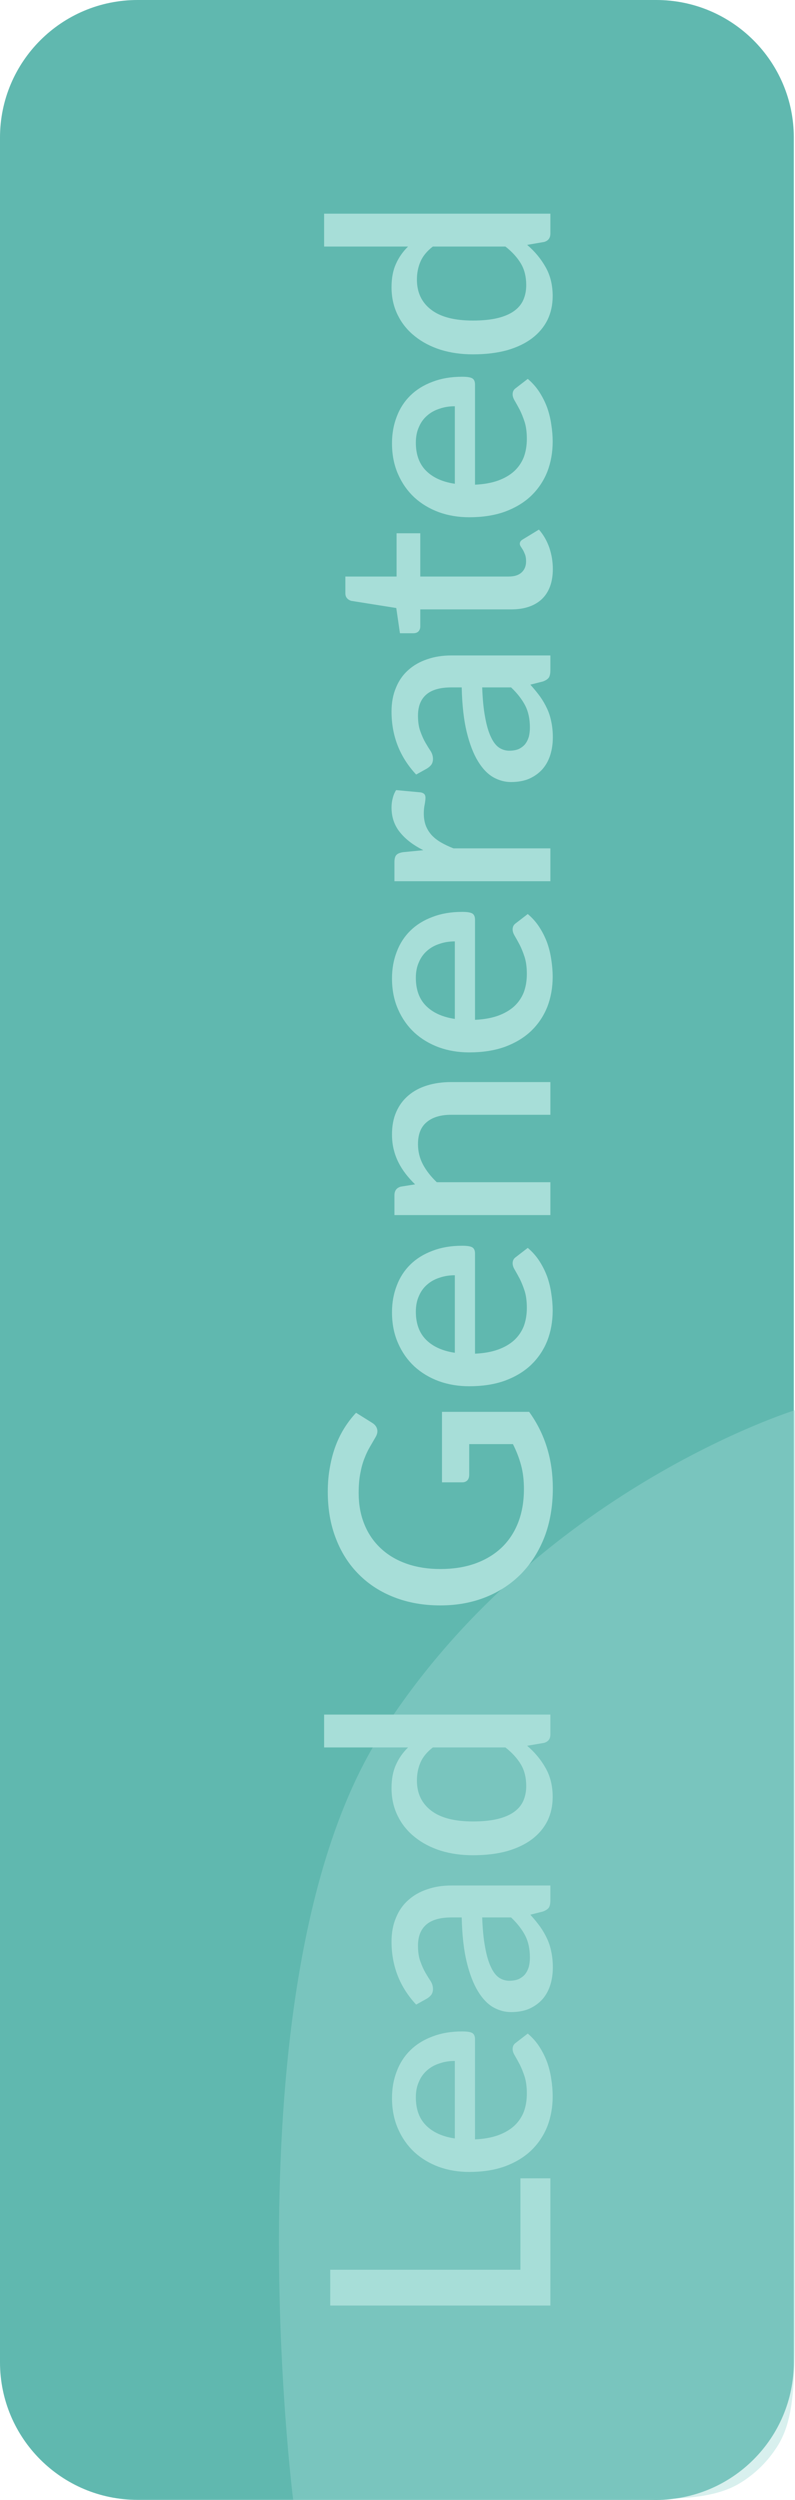 <svg width="104" height="327" viewBox="0 0 104 327" fill="none" xmlns="http://www.w3.org/2000/svg">
<path d="M0 18C0 8.059 8.059 0 18 0H85.846C95.787 0 103.846 8.059 103.846 18V309C103.846 318.941 95.787 327 85.846 327H18C8.059 327 0 318.941 0 309V18Z" fill="url(#paint0_linear_289_545)"/>
<path d="M49.873 226.74C70.094 194.99 104 184.461 104 184.461V301.35C104 311.313 104 316.294 101.728 319.938C100.517 321.879 98.879 323.517 96.938 324.728C93.294 327 88.313 327 78.35 327H38.352C38.352 327 29.652 258.49 49.873 226.74Z" fill="#9DDAD4" fill-opacity="0.4"/>
<path d="M68.08 284.94H72V301.58H43.2V296.9H68.08V284.94ZM59.5 269.586C58.78 269.586 58.113 269.693 57.5 269.906C56.873 270.106 56.333 270.406 55.88 270.806C55.413 271.206 55.053 271.706 54.8 272.306C54.533 272.893 54.4 273.573 54.4 274.346C54.4 275.906 54.847 277.133 55.74 278.026C56.633 278.919 57.887 279.486 59.5 279.726V269.586ZM62.14 279.846C63.3 279.793 64.307 279.613 65.16 279.306C66 278.999 66.7 278.593 67.26 278.086C67.82 277.566 68.24 276.953 68.52 276.246C68.787 275.526 68.92 274.726 68.92 273.846C68.92 273.006 68.827 272.279 68.64 271.666C68.44 271.053 68.227 270.519 68 270.066C67.76 269.613 67.547 269.226 67.36 268.906C67.16 268.586 67.06 268.293 67.06 268.026C67.06 267.679 67.193 267.413 67.46 267.226L69.04 266.006C69.64 266.513 70.147 267.086 70.56 267.726C70.973 268.366 71.313 269.046 71.58 269.766C71.833 270.486 72.013 271.226 72.12 271.986C72.24 272.746 72.3 273.486 72.3 274.206C72.3 275.619 72.067 276.933 71.6 278.146C71.12 279.346 70.42 280.393 69.5 281.286C68.58 282.166 67.44 282.859 66.08 283.366C64.72 283.859 63.153 284.106 61.38 284.106C59.967 284.106 58.647 283.886 57.42 283.446C56.193 282.993 55.127 282.353 54.22 281.526C53.313 280.686 52.6 279.673 52.08 278.486C51.547 277.286 51.28 275.933 51.28 274.426C51.28 273.173 51.487 272.013 51.9 270.946C52.3 269.879 52.893 268.959 53.68 268.186C54.467 267.413 55.433 266.813 56.58 266.386C57.713 265.946 59.007 265.726 60.46 265.726C61.127 265.726 61.573 265.799 61.8 265.946C62.027 266.093 62.14 266.359 62.14 266.746V279.846ZM63.08 250.816C63.133 252.349 63.26 253.643 63.46 254.696C63.647 255.749 63.893 256.603 64.2 257.256C64.493 257.909 64.847 258.383 65.26 258.676C65.673 258.956 66.127 259.096 66.62 259.096C67.1 259.096 67.513 259.023 67.86 258.876C68.193 258.716 68.473 258.503 68.7 258.236C68.913 257.956 69.073 257.636 69.18 257.276C69.273 256.903 69.32 256.496 69.32 256.056C69.32 254.936 69.113 253.976 68.7 253.176C68.273 252.363 67.66 251.576 66.86 250.816H63.08ZM54.44 262.216C52.293 259.909 51.22 257.163 51.22 253.976C51.22 252.803 51.413 251.763 51.8 250.856C52.173 249.936 52.707 249.169 53.4 248.556C54.093 247.929 54.92 247.456 55.88 247.136C56.827 246.803 57.88 246.636 59.04 246.636H72V248.556C72 248.969 71.94 249.283 71.82 249.496C71.687 249.709 71.427 249.889 71.04 250.036L69.38 250.456C69.847 250.976 70.267 251.489 70.64 251.996C71 252.503 71.307 253.029 71.56 253.576C71.813 254.109 72 254.689 72.12 255.316C72.253 255.929 72.32 256.609 72.32 257.356C72.32 258.183 72.207 258.956 71.98 259.676C71.753 260.383 71.413 260.996 70.96 261.516C70.493 262.036 69.92 262.449 69.24 262.756C68.56 263.049 67.76 263.196 66.84 263.196C66.053 263.196 65.287 262.989 64.54 262.576C63.793 262.149 63.127 261.456 62.54 260.496C61.94 259.523 61.447 258.249 61.06 256.676C60.673 255.089 60.453 253.136 60.4 250.816H59.04C57.573 250.816 56.48 251.129 55.76 251.756C55.04 252.383 54.68 253.303 54.68 254.516C54.68 255.343 54.787 256.036 55 256.596C55.2 257.156 55.42 257.643 55.66 258.056C55.9 258.469 56.127 258.836 56.34 259.156C56.54 259.476 56.64 259.816 56.64 260.176C56.64 260.469 56.567 260.723 56.42 260.936C56.26 261.136 56.067 261.303 55.84 261.436L54.44 262.216ZM56.62 228.579C55.847 229.179 55.307 229.839 55 230.559C54.693 231.279 54.54 232.059 54.54 232.899C54.54 234.579 55.16 235.892 56.4 236.839C57.627 237.785 59.447 238.259 61.86 238.259C63.113 238.259 64.187 238.152 65.08 237.939C65.96 237.725 66.68 237.419 67.24 237.019C67.8 236.619 68.207 236.132 68.46 235.559C68.713 234.985 68.84 234.339 68.84 233.619C68.84 232.525 68.607 231.585 68.14 230.799C67.66 229.999 66.987 229.259 66.12 228.579H56.62ZM42.4 224.279H72V226.879C72 227.452 71.727 227.819 71.18 227.979L68.96 228.359C69.96 229.212 70.767 230.185 71.38 231.279C71.993 232.359 72.3 233.619 72.3 235.059C72.3 236.205 72.073 237.245 71.62 238.179C71.153 239.112 70.48 239.912 69.6 240.579C68.72 241.245 67.633 241.765 66.34 242.139C65.033 242.499 63.54 242.679 61.86 242.679C60.34 242.679 58.933 242.479 57.64 242.079C56.347 241.665 55.227 241.079 54.28 240.319C53.32 239.559 52.573 238.639 52.04 237.559C51.493 236.465 51.22 235.245 51.22 233.899C51.22 232.699 51.413 231.679 51.8 230.839C52.173 229.999 52.7 229.245 53.38 228.579H42.4V224.279ZM57.82 184.68H69.22C71.287 187.546 72.32 190.88 72.32 194.68C72.32 197.013 71.96 199.126 71.24 201.02C70.507 202.9 69.493 204.506 68.2 205.84C66.893 207.173 65.34 208.2 63.54 208.92C61.74 209.64 59.76 210 57.6 210C55.427 210 53.44 209.653 51.64 208.96C49.827 208.266 48.273 207.273 46.98 205.98C45.673 204.686 44.667 203.126 43.96 201.3C43.24 199.473 42.88 197.42 42.88 195.14C42.88 193.98 42.973 192.906 43.16 191.92C43.333 190.92 43.58 189.993 43.9 189.14C44.22 188.286 44.607 187.5 45.06 186.78C45.513 186.06 46.02 185.4 46.58 184.8L48.72 186.14C49.053 186.353 49.26 186.626 49.34 186.96C49.42 187.293 49.34 187.653 49.1 188.04C48.873 188.426 48.633 188.84 48.38 189.28C48.127 189.706 47.893 190.2 47.68 190.76C47.453 191.32 47.273 191.966 47.14 192.7C46.993 193.433 46.92 194.3 46.92 195.3C46.92 196.82 47.173 198.193 47.68 199.42C48.173 200.633 48.887 201.673 49.82 202.54C50.74 203.406 51.86 204.073 53.18 204.54C54.5 205.006 55.973 205.24 57.6 205.24C59.32 205.24 60.86 204.993 62.22 204.5C63.567 204.006 64.713 203.306 65.66 202.4C66.593 201.493 67.307 200.4 67.8 199.12C68.293 197.826 68.54 196.386 68.54 194.8C68.54 193.613 68.413 192.56 68.16 191.64C67.907 190.706 67.553 189.793 67.1 188.9H61.38V192.92C61.38 193.226 61.3 193.466 61.14 193.64C60.967 193.813 60.747 193.9 60.48 193.9H57.82V184.68ZM59.5 166.812C58.78 166.812 58.113 166.919 57.5 167.132C56.873 167.332 56.333 167.632 55.88 168.032C55.413 168.432 55.053 168.932 54.8 169.532C54.533 170.119 54.4 170.799 54.4 171.572C54.4 173.132 54.847 174.359 55.74 175.252C56.633 176.146 57.887 176.712 59.5 176.952V166.812ZM62.14 177.072C63.3 177.019 64.307 176.839 65.16 176.532C66 176.226 66.7 175.819 67.26 175.312C67.82 174.792 68.24 174.179 68.52 173.472C68.787 172.752 68.92 171.952 68.92 171.072C68.92 170.232 68.827 169.506 68.64 168.892C68.44 168.279 68.227 167.746 68 167.292C67.76 166.839 67.547 166.452 67.36 166.132C67.16 165.812 67.06 165.519 67.06 165.252C67.06 164.906 67.193 164.639 67.46 164.452L69.04 163.232C69.64 163.739 70.147 164.312 70.56 164.952C70.973 165.592 71.313 166.272 71.58 166.992C71.833 167.712 72.013 168.452 72.12 169.212C72.24 169.972 72.3 170.712 72.3 171.432C72.3 172.846 72.067 174.159 71.6 175.372C71.12 176.572 70.42 177.619 69.5 178.512C68.58 179.392 67.44 180.086 66.08 180.592C64.72 181.086 63.153 181.332 61.38 181.332C59.967 181.332 58.647 181.112 57.42 180.672C56.193 180.219 55.127 179.579 54.22 178.752C53.313 177.912 52.6 176.899 52.08 175.712C51.547 174.512 51.28 173.159 51.28 171.652C51.28 170.399 51.487 169.239 51.9 168.172C52.3 167.106 52.893 166.186 53.68 165.412C54.467 164.639 55.433 164.039 56.58 163.612C57.713 163.172 59.007 162.952 60.46 162.952C61.127 162.952 61.573 163.026 61.8 163.172C62.027 163.319 62.14 163.586 62.14 163.972V177.072ZM54.3 154.922C53.847 154.482 53.44 154.029 53.08 153.562C52.707 153.082 52.387 152.576 52.12 152.042C51.853 151.509 51.647 150.942 51.5 150.342C51.353 149.742 51.28 149.089 51.28 148.382C51.28 147.262 51.467 146.282 51.84 145.442C52.213 144.589 52.74 143.876 53.42 143.302C54.1 142.716 54.92 142.276 55.88 141.982C56.827 141.689 57.873 141.542 59.02 141.542H72V145.822H59.02C57.647 145.822 56.58 146.142 55.82 146.782C55.06 147.409 54.68 148.369 54.68 149.662C54.68 150.622 54.9 151.516 55.34 152.342C55.78 153.156 56.38 153.922 57.14 154.642H72V158.942H51.6V156.342C51.6 155.756 51.873 155.382 52.42 155.222L54.3 154.922ZM59.5 123.141C58.78 123.141 58.113 123.247 57.5 123.461C56.873 123.661 56.333 123.961 55.88 124.361C55.413 124.761 55.053 125.261 54.8 125.861C54.533 126.447 54.4 127.127 54.4 127.901C54.4 129.461 54.847 130.687 55.74 131.581C56.633 132.474 57.887 133.041 59.5 133.281V123.141ZM62.14 133.401C63.3 133.347 64.307 133.167 65.16 132.861C66 132.554 66.7 132.147 67.26 131.641C67.82 131.121 68.24 130.507 68.52 129.801C68.787 129.081 68.92 128.281 68.92 127.401C68.92 126.561 68.827 125.834 68.64 125.221C68.44 124.607 68.227 124.074 68 123.621C67.76 123.167 67.547 122.781 67.36 122.461C67.16 122.141 67.06 121.847 67.06 121.581C67.06 121.234 67.193 120.967 67.46 120.781L69.04 119.561C69.64 120.067 70.147 120.641 70.56 121.281C70.973 121.921 71.313 122.601 71.58 123.321C71.833 124.041 72.013 124.781 72.12 125.541C72.24 126.301 72.3 127.041 72.3 127.761C72.3 129.174 72.067 130.487 71.6 131.701C71.12 132.901 70.42 133.947 69.5 134.841C68.58 135.721 67.44 136.414 66.08 136.921C64.72 137.414 63.153 137.661 61.38 137.661C59.967 137.661 58.647 137.441 57.42 137.001C56.193 136.547 55.127 135.907 54.22 135.081C53.313 134.241 52.6 133.227 52.08 132.041C51.547 130.841 51.28 129.487 51.28 127.981C51.28 126.727 51.487 125.567 51.9 124.501C52.3 123.434 52.893 122.514 53.68 121.741C54.467 120.967 55.433 120.367 56.58 119.941C57.713 119.501 59.007 119.281 60.46 119.281C61.127 119.281 61.573 119.354 61.8 119.501C62.027 119.647 62.14 119.914 62.14 120.301V133.401ZM55.38 111.211C54.087 110.571 53.073 109.797 52.34 108.891C51.593 107.984 51.22 106.897 51.22 105.631C51.22 105.191 51.273 104.777 51.38 104.391C51.473 104.004 51.62 103.657 51.82 103.351L55.06 103.651C55.287 103.704 55.447 103.791 55.54 103.911C55.62 104.017 55.66 104.164 55.66 104.351C55.66 104.551 55.627 104.837 55.56 105.211C55.48 105.584 55.44 105.977 55.44 106.391C55.44 106.991 55.527 107.524 55.7 107.991C55.873 108.444 56.127 108.857 56.46 109.231C56.793 109.591 57.2 109.911 57.68 110.191C58.16 110.471 58.707 110.731 59.32 110.971H72V115.271H51.6V112.771C51.6 112.317 51.687 112.004 51.86 111.831C52.02 111.657 52.307 111.537 52.72 111.471L55.38 111.211ZM63.08 89.918C63.133 91.451 63.26 92.744 63.46 93.797C63.647 94.851 63.893 95.704 64.2 96.358C64.493 97.011 64.847 97.484 65.26 97.778C65.673 98.058 66.127 98.198 66.62 98.198C67.1 98.198 67.513 98.124 67.86 97.978C68.193 97.817 68.473 97.604 68.7 97.338C68.913 97.058 69.073 96.737 69.18 96.377C69.273 96.004 69.32 95.597 69.32 95.157C69.32 94.037 69.113 93.078 68.7 92.278C68.273 91.464 67.66 90.677 66.86 89.918H63.08ZM54.44 101.317C52.293 99.011 51.22 96.264 51.22 93.078C51.22 91.904 51.413 90.864 51.8 89.957C52.173 89.037 52.707 88.271 53.4 87.657C54.093 87.031 54.92 86.558 55.88 86.237C56.827 85.904 57.88 85.737 59.04 85.737H72V87.657C72 88.071 71.94 88.384 71.82 88.597C71.687 88.811 71.427 88.991 71.04 89.138L69.38 89.558C69.847 90.078 70.267 90.591 70.64 91.097C71 91.604 71.307 92.131 71.56 92.677C71.813 93.211 72 93.791 72.12 94.418C72.253 95.031 72.32 95.711 72.32 96.457C72.32 97.284 72.207 98.058 71.98 98.778C71.753 99.484 71.413 100.097 70.96 100.617C70.493 101.137 69.92 101.551 69.24 101.857C68.56 102.151 67.76 102.297 66.84 102.297C66.053 102.297 65.287 102.091 64.54 101.677C63.793 101.251 63.127 100.557 62.54 99.597C61.94 98.624 61.447 97.351 61.06 95.778C60.673 94.191 60.453 92.237 60.4 89.918H59.04C57.573 89.918 56.48 90.231 55.76 90.858C55.04 91.484 54.68 92.404 54.68 93.618C54.68 94.444 54.787 95.138 55 95.698C55.2 96.257 55.42 96.744 55.66 97.157C55.9 97.571 56.127 97.938 56.34 98.257C56.54 98.578 56.64 98.918 56.64 99.278C56.64 99.571 56.567 99.824 56.42 100.037C56.26 100.237 56.067 100.404 55.84 100.537L54.44 101.317ZM72.32 74.434C72.32 76.127 71.847 77.434 70.9 78.354C69.94 79.26 68.593 79.714 66.86 79.714H54.98V81.954C54.98 82.194 54.907 82.4 54.76 82.574C54.6 82.747 54.367 82.834 54.06 82.834H52.32L51.84 79.534L45.94 78.594C45.713 78.527 45.533 78.414 45.4 78.254C45.253 78.094 45.18 77.88 45.18 77.614V75.414H51.88V69.754H54.98V75.414H66.56C67.293 75.414 67.853 75.234 68.24 74.874C68.627 74.514 68.82 74.034 68.82 73.434C68.82 73.1 68.78 72.814 68.7 72.574C68.607 72.334 68.513 72.127 68.42 71.954C68.313 71.78 68.22 71.634 68.14 71.514C68.047 71.38 68 71.254 68 71.134C68 70.894 68.133 70.7 68.4 70.554L70.5 69.274C71.087 69.94 71.54 70.727 71.86 71.634C72.167 72.54 72.32 73.474 72.32 74.434ZM59.5 53.141C58.78 53.141 58.113 53.247 57.5 53.461C56.873 53.661 56.333 53.961 55.88 54.361C55.413 54.761 55.053 55.261 54.8 55.861C54.533 56.447 54.4 57.127 54.4 57.901C54.4 59.461 54.847 60.687 55.74 61.581C56.633 62.474 57.887 63.041 59.5 63.281V53.141ZM62.14 63.401C63.3 63.347 64.307 63.167 65.16 62.861C66 62.554 66.7 62.147 67.26 61.641C67.82 61.121 68.24 60.507 68.52 59.801C68.787 59.081 68.92 58.281 68.92 57.401C68.92 56.561 68.827 55.834 68.64 55.221C68.44 54.607 68.227 54.074 68 53.621C67.76 53.167 67.547 52.781 67.36 52.461C67.16 52.141 67.06 51.847 67.06 51.581C67.06 51.234 67.193 50.967 67.46 50.781L69.04 49.561C69.64 50.067 70.147 50.641 70.56 51.281C70.973 51.921 71.313 52.601 71.58 53.321C71.833 54.041 72.013 54.781 72.12 55.541C72.24 56.301 72.3 57.041 72.3 57.761C72.3 59.174 72.067 60.487 71.6 61.701C71.12 62.901 70.42 63.947 69.5 64.841C68.58 65.721 67.44 66.414 66.08 66.921C64.72 67.414 63.153 67.661 61.38 67.661C59.967 67.661 58.647 67.441 57.42 67.001C56.193 66.547 55.127 65.907 54.22 65.081C53.313 64.241 52.6 63.227 52.08 62.041C51.547 60.841 51.28 59.487 51.28 57.981C51.28 56.727 51.487 55.567 51.9 54.501C52.3 53.434 52.893 52.514 53.68 51.741C54.467 50.967 55.433 50.367 56.58 49.941C57.713 49.501 59.007 49.281 60.46 49.281C61.127 49.281 61.573 49.354 61.8 49.501C62.027 49.647 62.14 49.914 62.14 50.301V63.401ZM56.62 32.251C55.847 32.851 55.307 33.511 55 34.231C54.693 34.951 54.54 35.731 54.54 36.571C54.54 38.251 55.16 39.564 56.4 40.511C57.627 41.457 59.447 41.931 61.86 41.931C63.113 41.931 64.187 41.824 65.08 41.611C65.96 41.397 66.68 41.091 67.24 40.691C67.8 40.291 68.207 39.804 68.46 39.231C68.713 38.657 68.84 38.011 68.84 37.291C68.84 36.197 68.607 35.257 68.14 34.471C67.66 33.671 66.987 32.931 66.12 32.251H56.62ZM42.4 27.951H72V30.551C72 31.124 71.727 31.491 71.18 31.651L68.96 32.031C69.96 32.884 70.767 33.857 71.38 34.951C71.993 36.031 72.3 37.291 72.3 38.731C72.3 39.877 72.073 40.917 71.62 41.851C71.153 42.784 70.48 43.584 69.6 44.251C68.72 44.917 67.633 45.437 66.34 45.811C65.033 46.171 63.54 46.351 61.86 46.351C60.34 46.351 58.933 46.151 57.64 45.751C56.347 45.337 55.227 44.751 54.28 43.991C53.32 43.231 52.573 42.311 52.04 41.231C51.493 40.137 51.22 38.917 51.22 37.571C51.22 36.371 51.413 35.351 51.8 34.511C52.173 33.671 52.7 32.917 53.38 32.251H42.4V27.951Z" fill="#A7DED8"/>
<defs>
<linearGradient id="paint0_linear_289_545" x1="52.102" y1="-67.323" x2="41.529" y2="326.721" gradientUnits="userSpaceOnUse">
<stop offset="1" stop-color="#19988B" stop-opacity="0.69"/>
</linearGradient>
</defs>
</svg>
